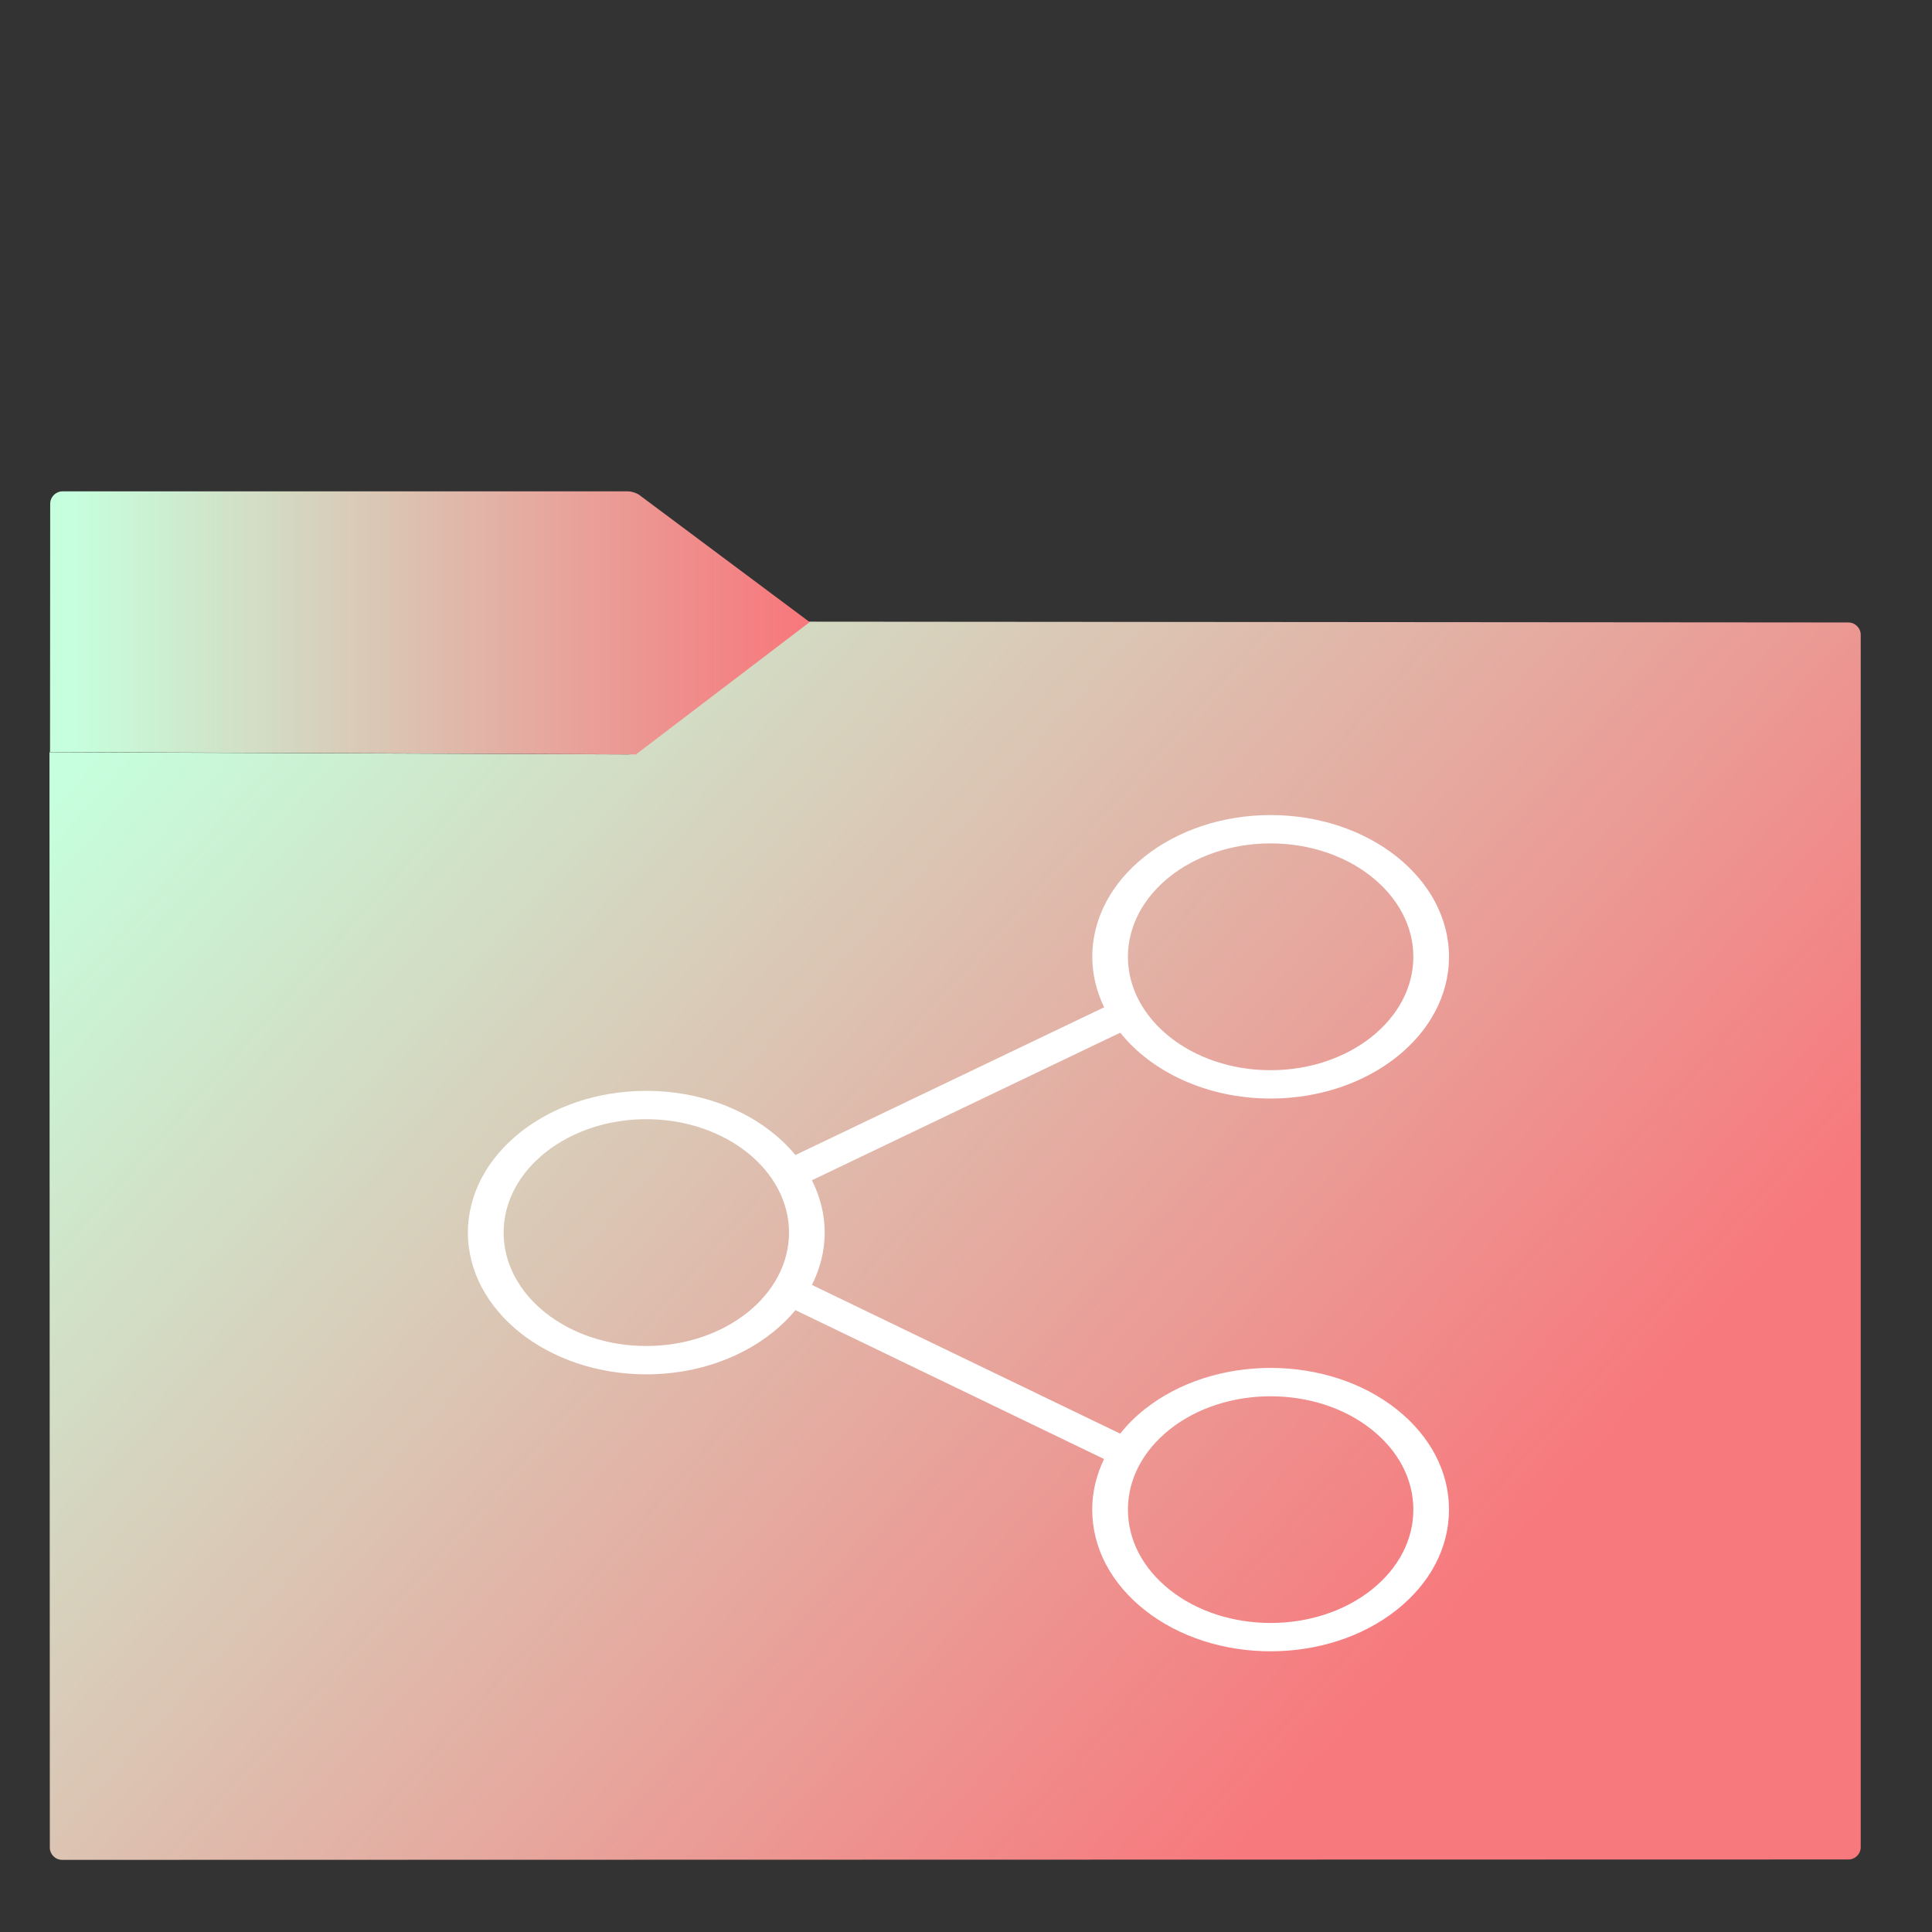 <?xml version="1.0" standalone="no"?><!-- Generator: Gravit.io --><svg xmlns="http://www.w3.org/2000/svg" xmlns:xlink="http://www.w3.org/1999/xlink" style="isolation:isolate" viewBox="0 0 48 48" width="48" height="48"><rect x="0" y="0" width="48" height="48" fill="#333333" stroke="none"/><defs><clipPath id="_clipPath_Ivbt8LgaZEaXEAXoSLZjyq74r86iYhFY"><rect width="48" height="48"/></clipPath></defs><g clip-path="url(#_clipPath_Ivbt8LgaZEaXEAXoSLZjyq74r86iYhFY)"><linearGradient id="_lgradient_24" x1="-0.046" y1="0.16" x2="0.852" y2="0.71" gradientTransform="matrix(45,0,0,30.763,1.229,15.445)" gradientUnits="userSpaceOnUse"><stop offset="3.043%" stop-opacity="1" style="stop-color:#C6FFDD"/><stop offset="98.261%" stop-opacity="1" style="stop-color:#f7797d"/></linearGradient><path d=" M 1.545 46.208 L 45.923 46.198 C 46.092 46.198 46.229 46.061 46.229 45.892 L 46.229 15.772 C 46.229 15.603 46.092 15.466 45.923 15.465 L 20.107 15.445 L 15.886 18.651 C 15.818 18.702 15.695 18.743 15.61 18.743 L 1.229 18.688 L 1.238 45.902 C 1.238 46.071 1.376 46.208 1.545 46.208 Z " fill="url(#_lgradient_24)" vector-effect="non-scaling-stroke" stroke-width="0" stroke="#ffffff00" stroke-linejoin="miter" stroke-linecap="square" stroke-miterlimit="3"/><linearGradient id="_lgradient_25" x1="0" y1="0.5" x2="1" y2="0.5" gradientTransform="matrix(18.873,0,0,6.535,1.243,12.208)" gradientUnits="userSpaceOnUse"><stop offset="3.043%" stop-opacity="1" style="stop-color:#C6FFDD"/><stop offset="98.261%" stop-opacity="1" style="stop-color:#f7797d"/></linearGradient><path d=" M 20.116 15.456 L 15.887 12.3 C 15.819 12.249 15.695 12.208 15.61 12.208 L 1.554 12.208 C 1.385 12.208 1.247 12.346 1.247 12.515 L 1.243 18.683 L 15.8 18.743 L 20.116 15.456 Z " fill="url(#_lgradient_25)" vector-effect="non-scaling-stroke" stroke-width="0" stroke="#ffffff00" stroke-linejoin="miter" stroke-linecap="square" stroke-miterlimit="3"/><path d=" M 28.435 35.016 C 28.202 35.2 28.002 35.403 27.83 35.618 L 20.172 31.924 C 20.374 31.521 20.489 31.083 20.489 30.623 C 20.489 30.164 20.374 29.726 20.172 29.323 L 27.832 25.657 C 28.618 26.639 29.998 27.293 31.568 27.293 C 34.012 27.293 36 25.713 36 23.772 C 36 21.83 34.012 20.25 31.568 20.25 C 29.125 20.25 27.137 21.83 27.137 23.772 C 27.137 24.214 27.244 24.636 27.432 25.026 L 19.762 28.697 C 18.97 27.737 17.606 27.102 16.057 27.102 C 13.613 27.102 11.625 28.682 11.625 30.623 C 11.625 32.565 13.613 34.145 16.057 34.145 C 17.606 34.145 18.969 33.509 19.762 32.55 L 27.43 36.249 C 27.24 36.645 27.136 37.069 27.136 37.506 C 27.136 38.447 27.597 39.331 28.434 39.996 C 29.298 40.683 30.433 41.026 31.568 41.026 C 32.703 41.026 33.838 40.683 34.702 39.996 C 35.539 39.331 36 38.447 36 37.506 C 36 36.565 35.539 35.681 34.702 35.016 C 32.974 33.642 30.163 33.642 28.435 35.016 Z  M 31.568 20.954 C 33.523 20.954 35.114 22.218 35.114 23.772 C 35.114 25.325 33.523 26.589 31.568 26.589 C 29.613 26.589 28.023 25.325 28.023 23.772 C 28.023 22.218 29.613 20.954 31.568 20.954 Z  M 16.057 33.441 C 14.102 33.441 12.512 32.177 12.512 30.623 C 12.512 29.07 14.102 27.806 16.057 27.806 C 18.012 27.806 19.603 29.07 19.603 30.623 C 19.603 32.177 18.012 33.441 16.057 33.441 Z  M 34.075 39.498 C 32.693 40.597 30.443 40.597 29.061 39.498 C 28.392 38.966 28.023 38.258 28.023 37.506 C 28.023 36.754 28.392 36.046 29.061 35.514 C 29.753 34.964 30.66 34.69 31.568 34.69 C 32.476 34.69 33.384 34.964 34.075 35.514 C 34.745 36.046 35.114 36.754 35.114 37.506 C 35.114 38.258 34.745 38.966 34.075 39.498 Z " fill="#ffffff"/></g></svg>